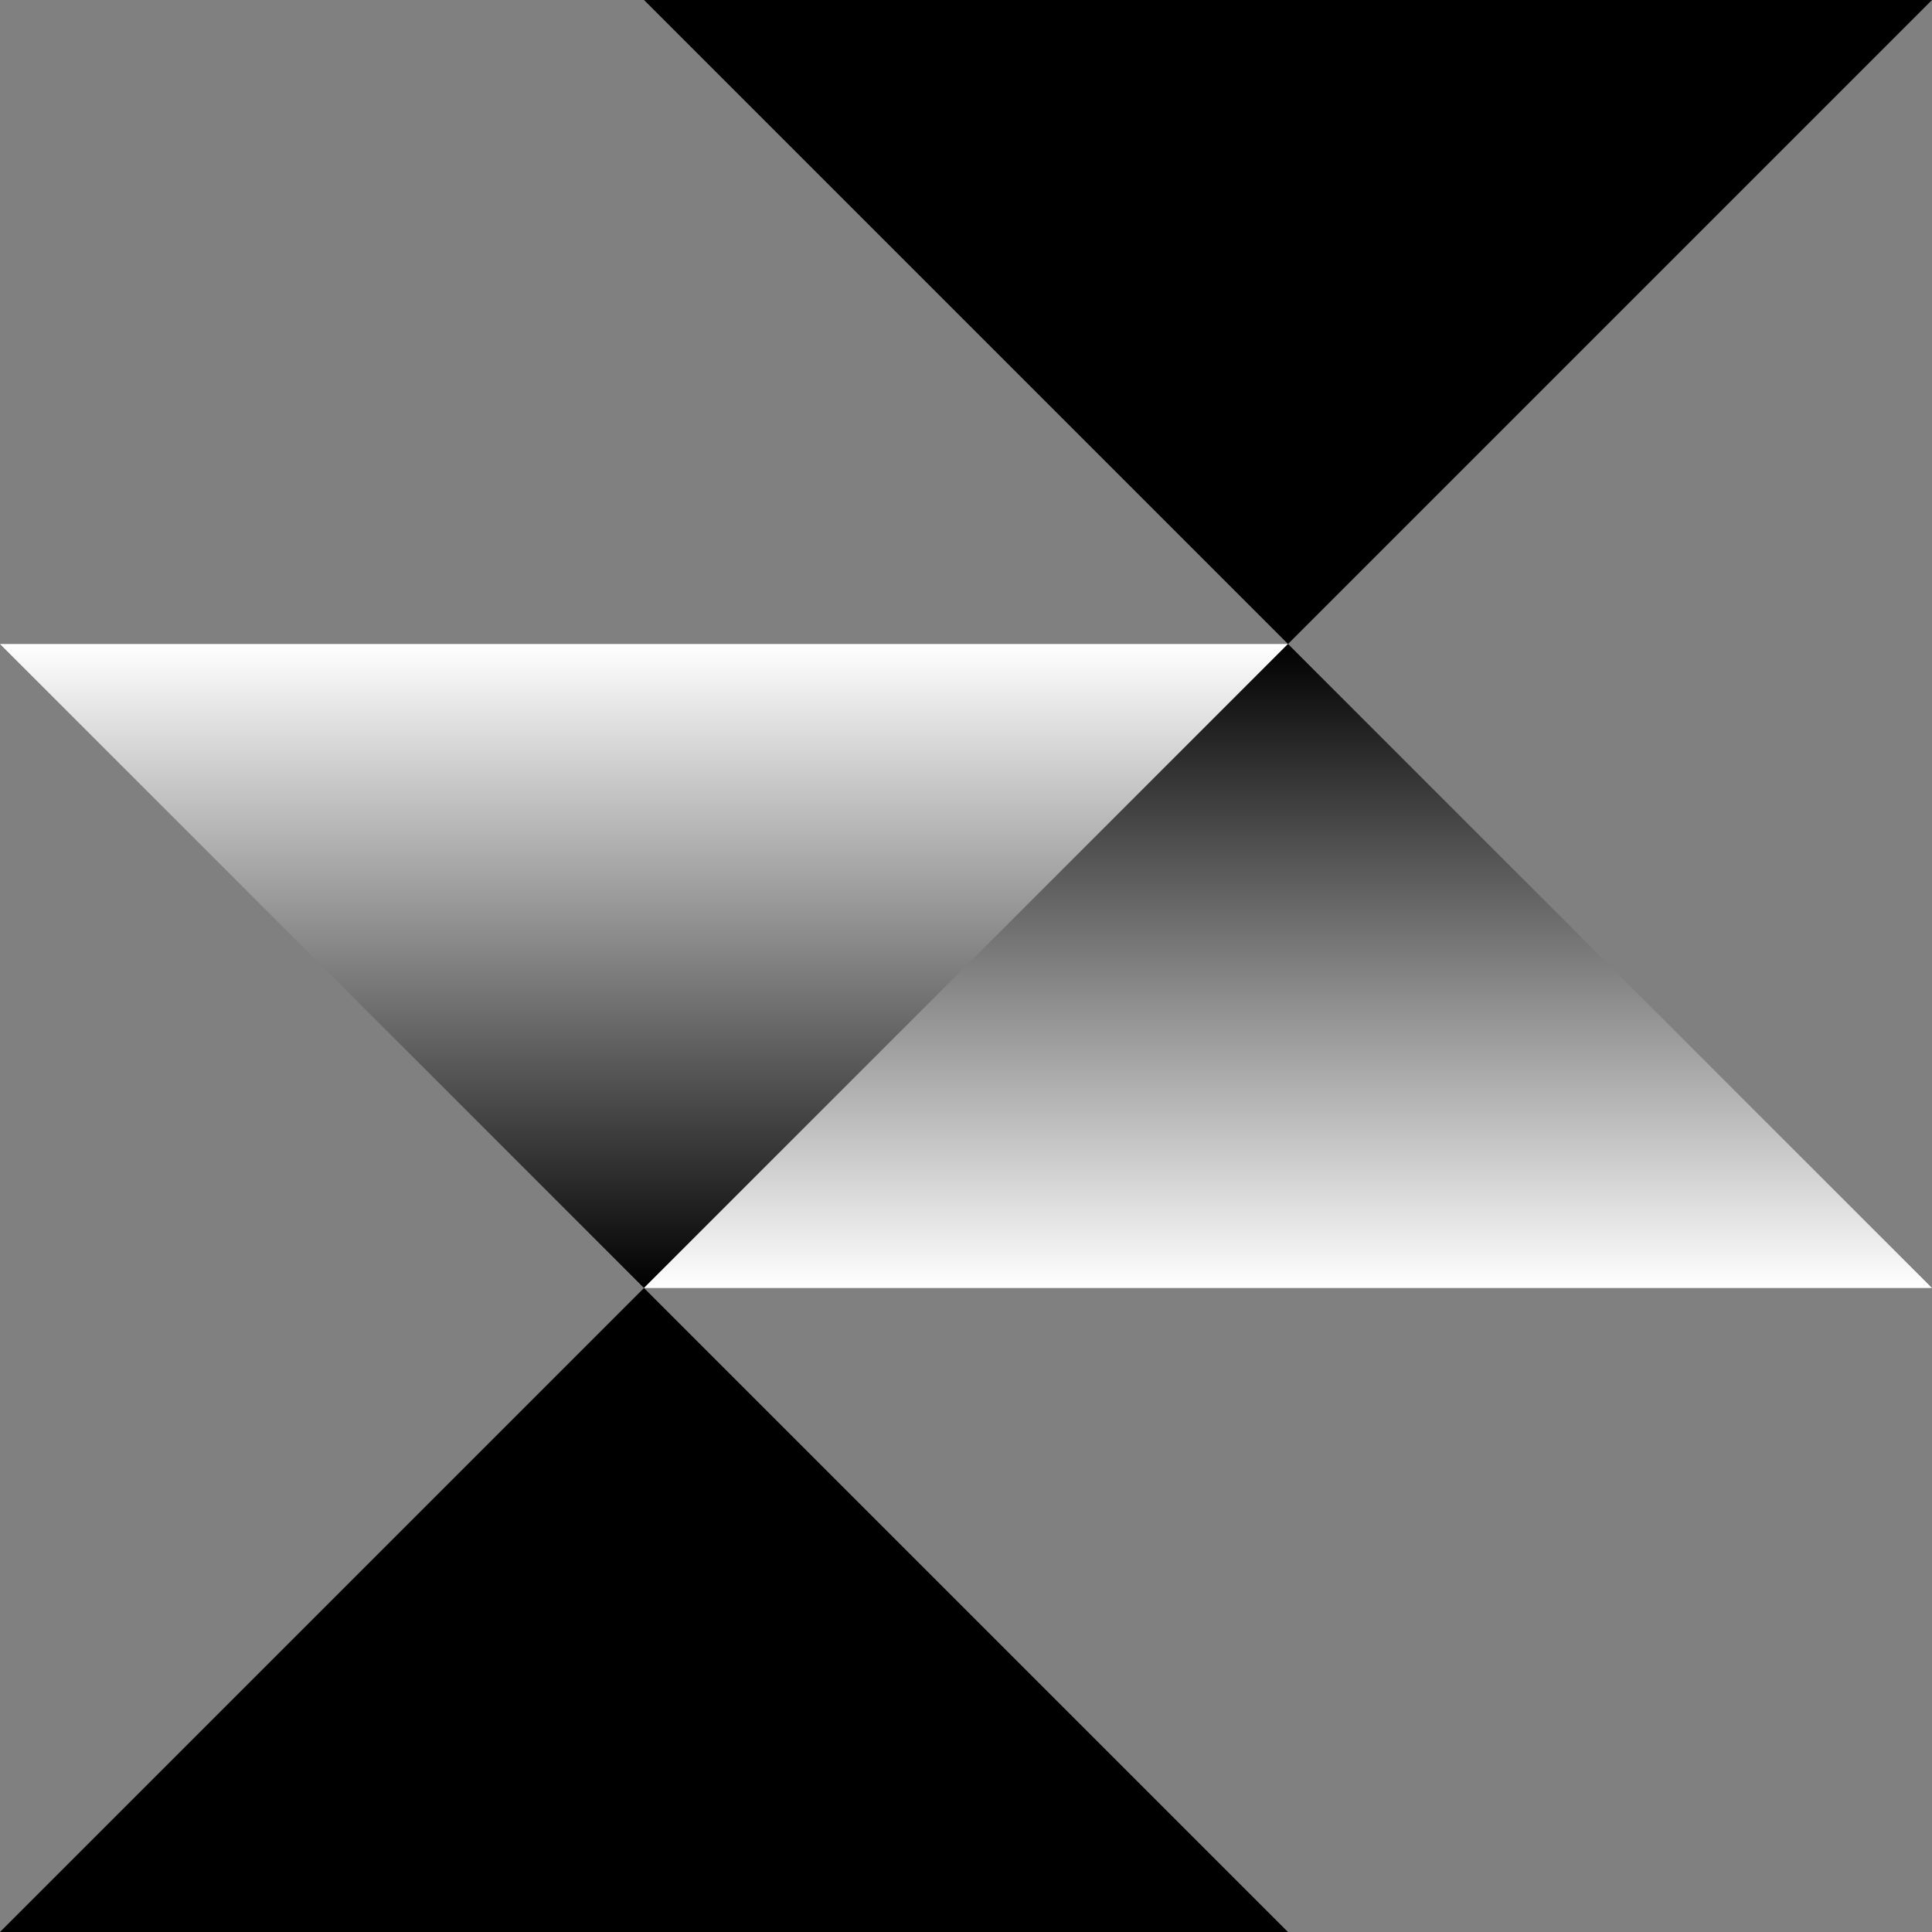 <?xml version="1.0" encoding="utf-8"?>
<!-- Generator: Adobe Illustrator 19.0.0, SVG Export Plug-In . SVG Version: 6.00 Build 0)  -->
<svg version="1.2" baseProfile="tiny" id="Layer_1" xmlns="http://www.w3.org/2000/svg" xmlns:xlink="http://www.w3.org/1999/xlink"
	 x="0px" y="0px" viewBox="0 0 500 500" xml:space="preserve">
<rect x="0" y="0" width="500" height="500" fill="#808080" stroke="none"/>
<g id="XMLID_14_">
	<g id="XMLID_139_">
		<linearGradient id="XMLID_120_" gradientUnits="userSpaceOnUse" x1="166.667" y1="166.667" x2="166.667" y2="500">
			<stop  offset="0" style="stop-color:#FFFFFF"/>
			<stop  offset="0.5" style="stop-color:#000000"/>
		</linearGradient>
		<polygon id="XMLID_141_" fill="url(#XMLID_120_)" points="333.333,166.667 0,166.667 333.333,500 0,500 		"/>
	</g>
	<linearGradient id="XMLID_121_" gradientUnits="userSpaceOnUse" x1="333.333" y1="333.333" x2="333.333" y2="6.760189e-06">
		<stop  offset="0" style="stop-color:#FFFFFF"/>
		<stop  offset="0.5" style="stop-color:#000000"/>
	</linearGradient>
	<polygon id="XMLID_140_" fill="url(#XMLID_121_)" points="500,0 166.667,0 500,333.333 166.667,333.333 	"/>
</g>
</svg>
